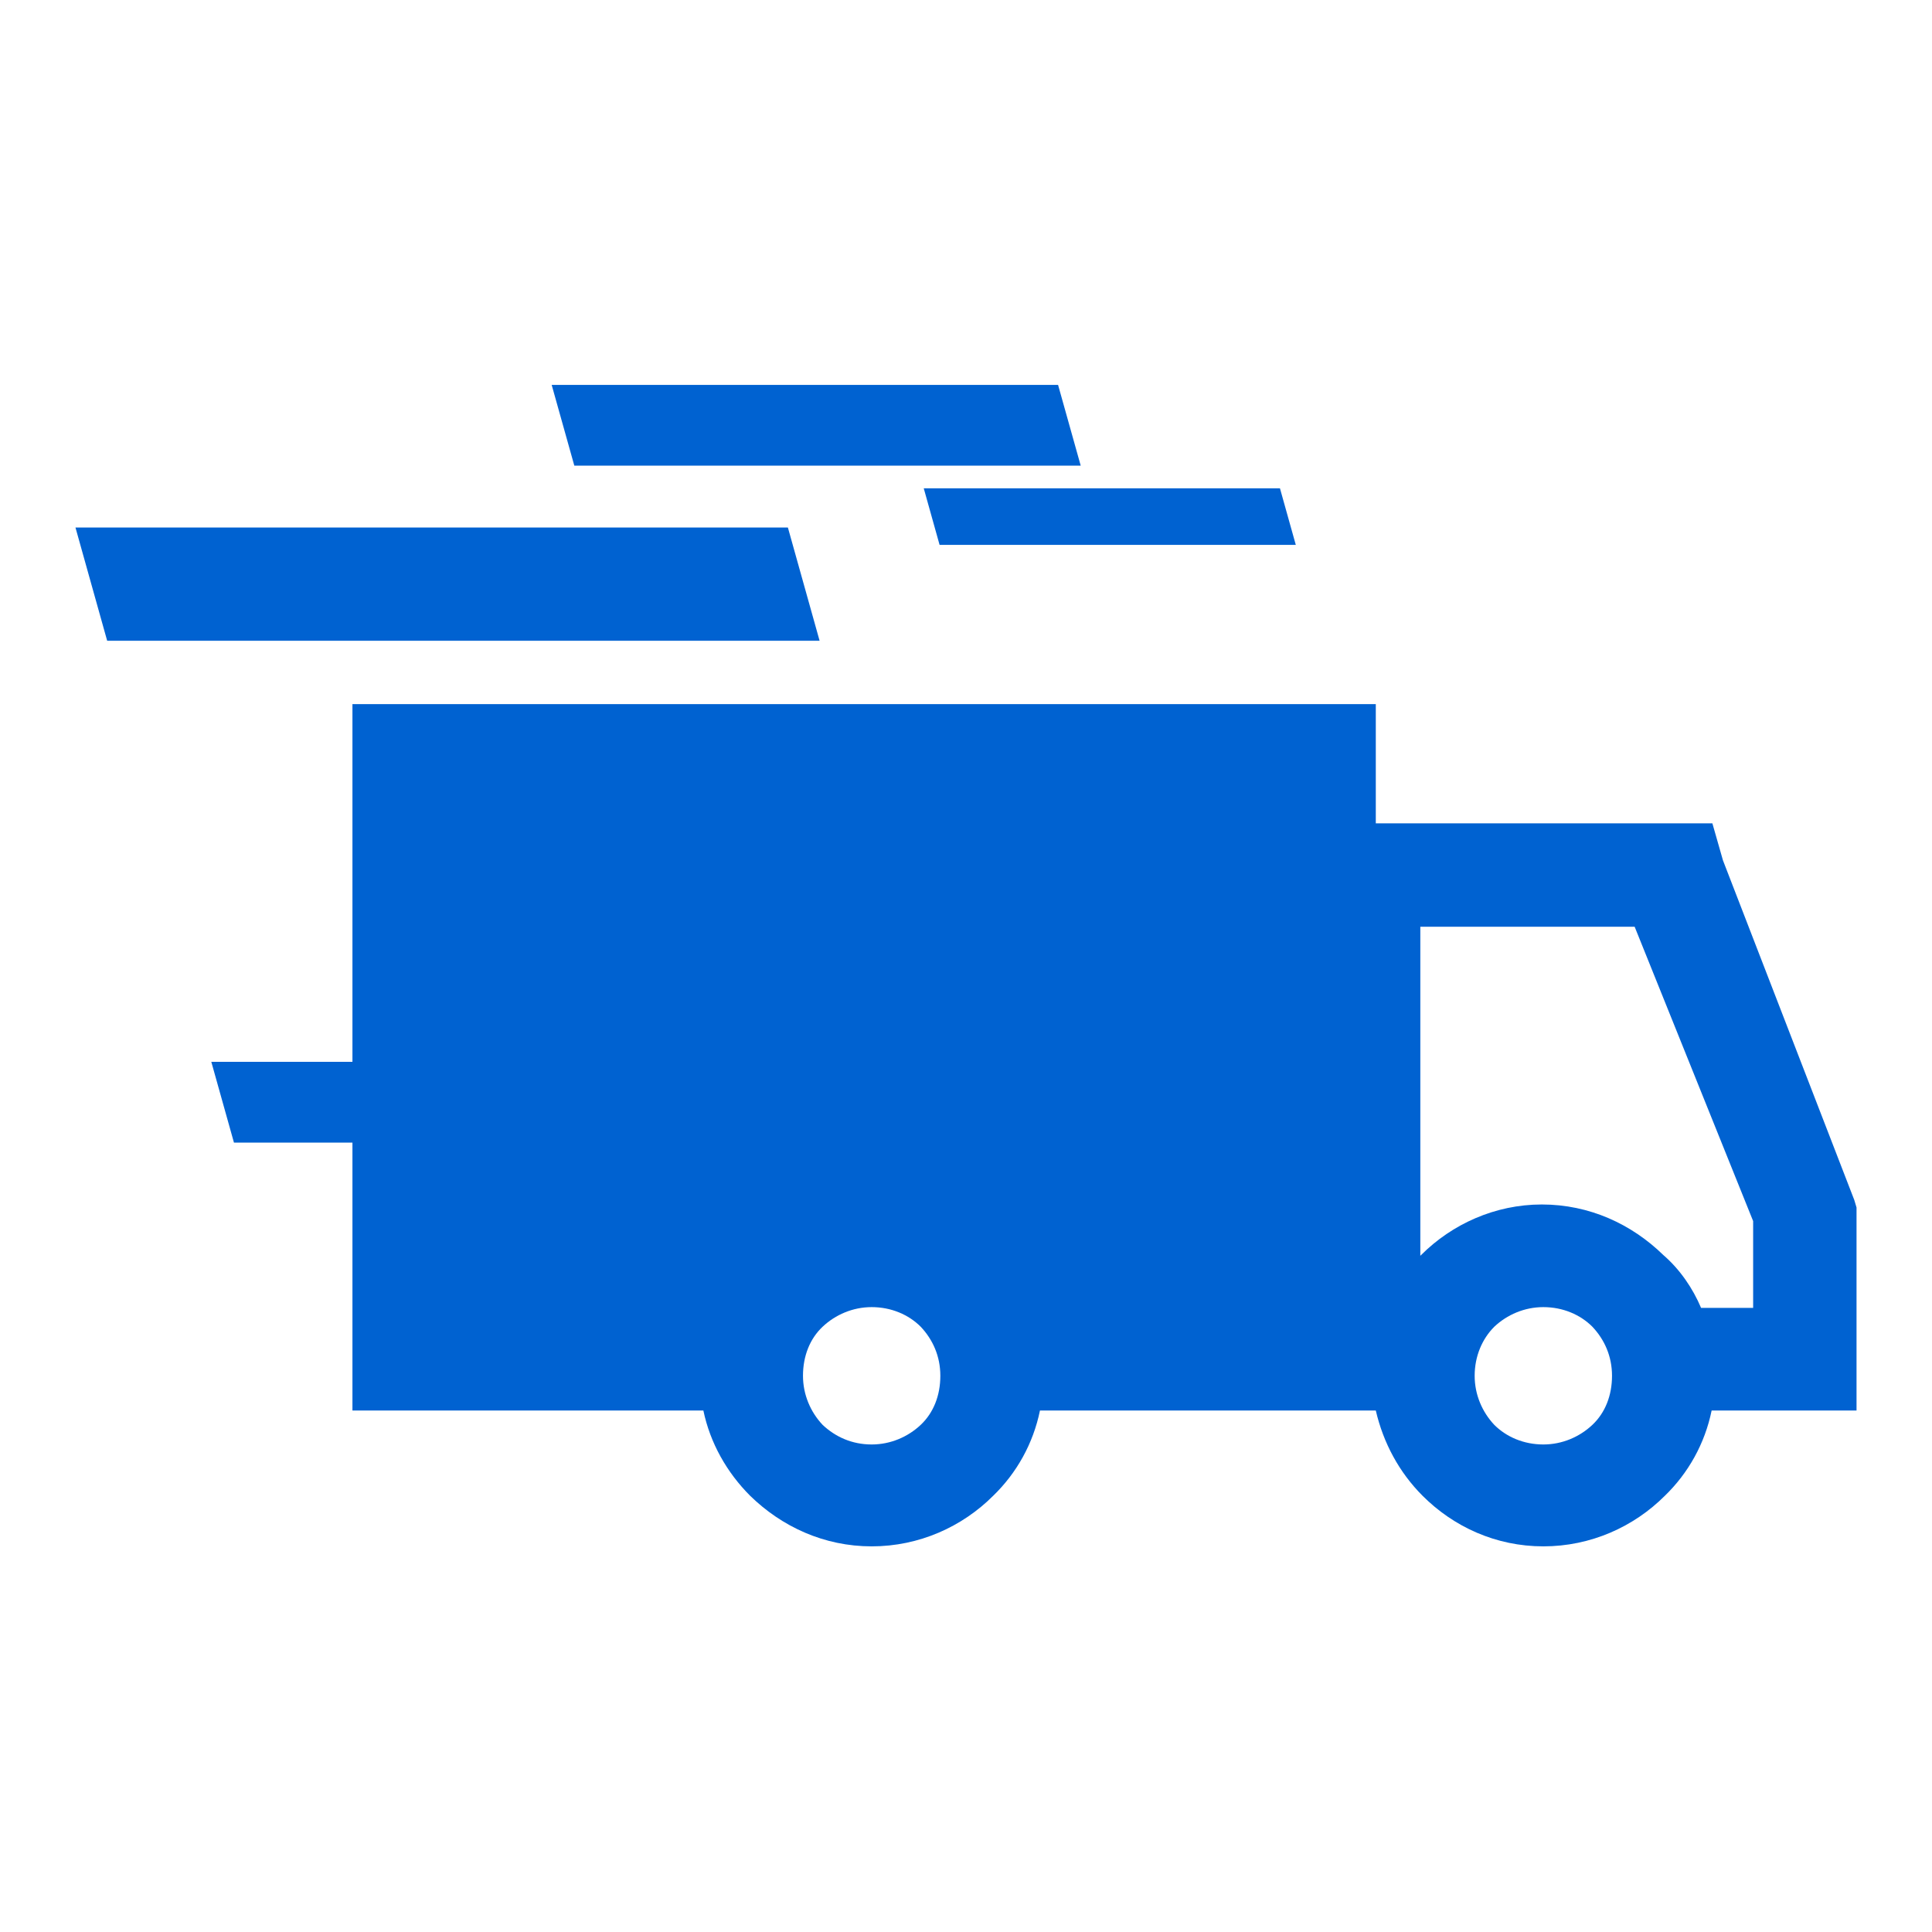 <svg fill='#0062d1' xmlns="http://www.w3.org/2000/svg" viewBox="0 0 256 256" xml:space="preserve"><path d="M46.7 93.3h135.6v15.8h44.6l1.4 4.9 17.4 45 .3 1v26.9h-19.2c-.9 4.4-3.1 8.3-6.2 11.3-4.1 4.1-9.8 6.7-16.1 6.7s-11.9-2.6-16-6.7c-3.1-3.1-5.2-7-6.2-11.3h-44.5c-.9 4.4-3.1 8.3-6.2 11.3-4.1 4.1-9.8 6.7-16.1 6.7s-11.9-2.6-16.1-6.7c-3.1-3.1-5.3-7-6.2-11.3H46.7v-35.5H31l-3-10.7h18.7zm75.7-28.6h47.2l2.1 7.5h-47.2zM73.1 51h67.1l3 10.7H76.1zM10 69.9h94.4l4.2 15H14.2zm112 105.9c-1.6-1.6-3.9-2.6-6.5-2.6-2.5 0-4.8 1-6.5 2.6s-2.6 3.9-2.6 6.5c0 2.5 1 4.8 2.6 6.5 1.7 1.6 3.9 2.6 6.5 2.6 2.5 0 4.8-1 6.5-2.6s2.6-3.9 2.6-6.5-1-4.8-2.6-6.5m103.4-2.5h6.9v-11.5l-15.7-39h-28.4v43.6l.1-.1c4.1-4.1 9.8-6.7 16-6.7 6.3 0 11.9 2.6 16.1 6.7 2.2 1.9 3.9 4.4 5 7m-14.4 2.5c-1.6-1.6-3.9-2.6-6.5-2.6-2.5 0-4.8 1-6.5 2.6-1.6 1.6-2.6 3.9-2.6 6.5 0 2.5 1 4.8 2.6 6.5 1.6 1.6 3.9 2.6 6.5 2.6 2.5 0 4.8-1 6.5-2.6s2.6-3.9 2.6-6.5-1-4.8-2.6-6.5"/></svg>
